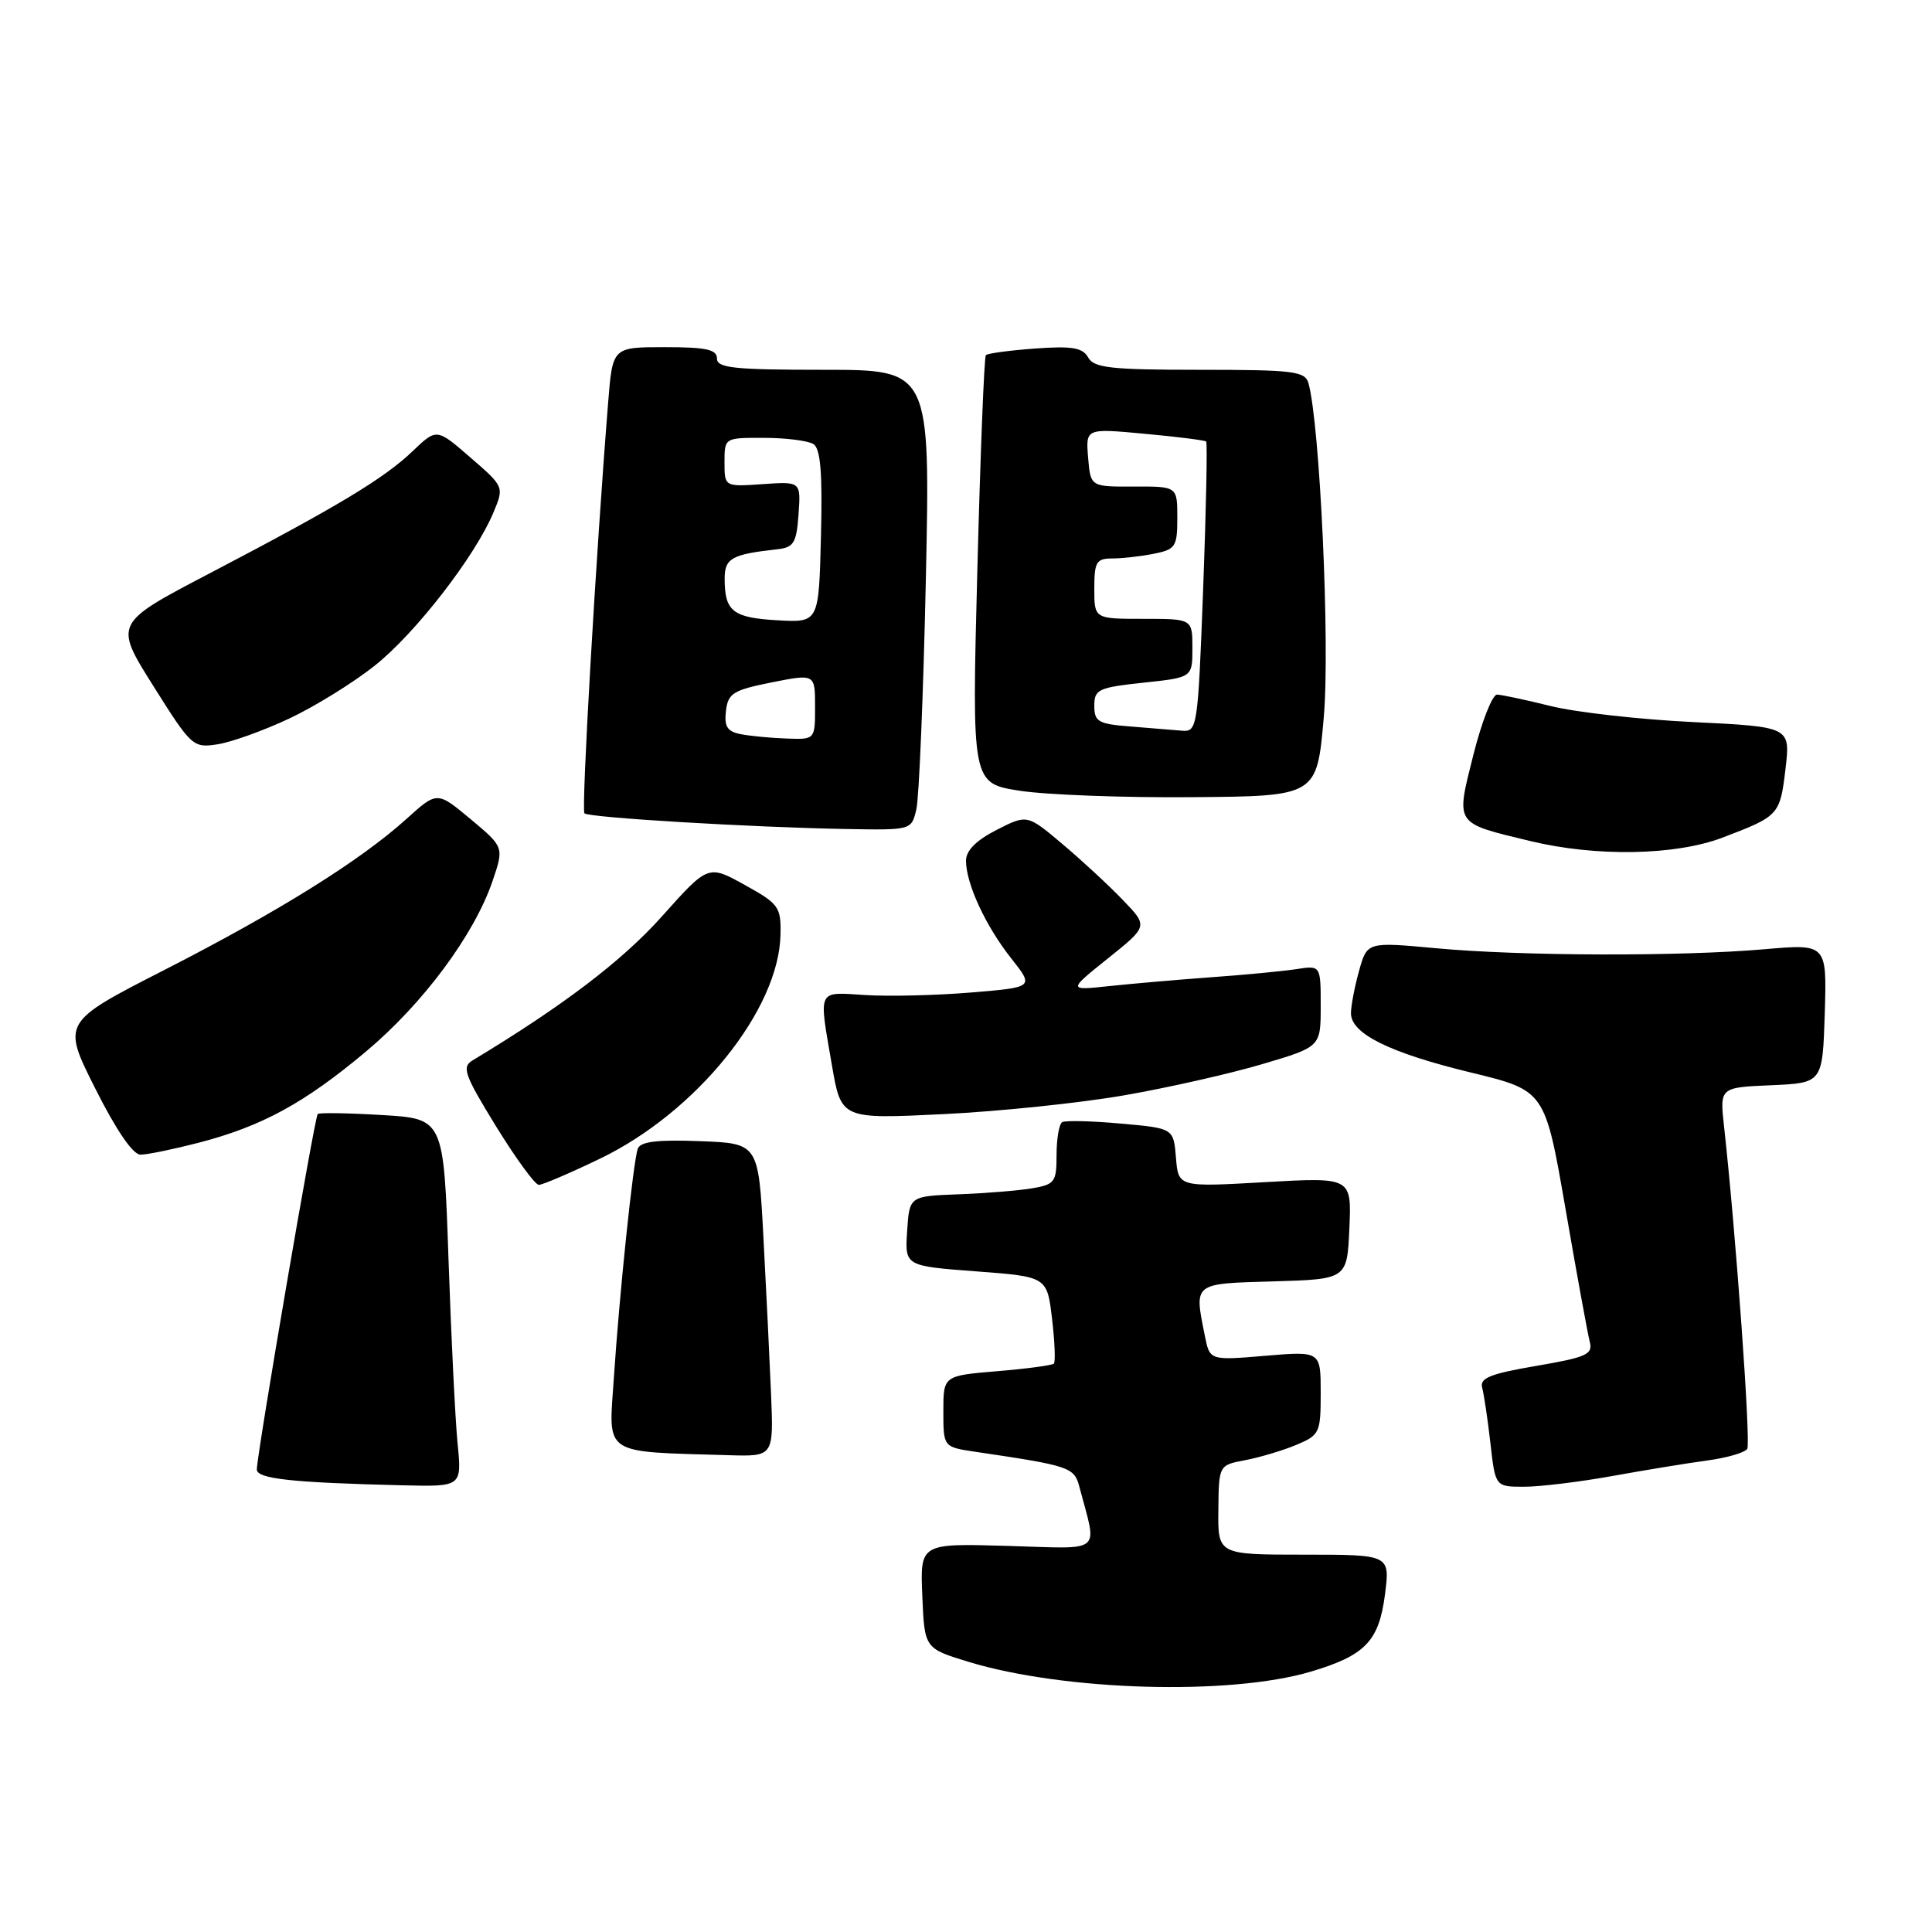 <?xml version="1.0" encoding="UTF-8" standalone="no"?>
<!DOCTYPE svg PUBLIC "-//W3C//DTD SVG 1.1//EN" "http://www.w3.org/Graphics/SVG/1.1/DTD/svg11.dtd" >
<svg xmlns="http://www.w3.org/2000/svg" xmlns:xlink="http://www.w3.org/1999/xlink" version="1.1" viewBox="0 0 256 256">
 <g >
 <path fill="currentColor"
d=" M 173.69 221.50 C 180.91 219.35 182.72 217.47 183.52 211.25 C 184.19 206.00 184.19 206.00 172.78 206.00 C 161.37 206.00 161.37 206.00 161.44 200.07 C 161.50 194.14 161.50 194.14 165.00 193.48 C 166.93 193.11 169.96 192.21 171.75 191.46 C 174.86 190.16 175.00 189.87 175.00 184.56 C 175.00 179.03 175.00 179.03 167.65 179.65 C 160.30 180.27 160.30 180.27 159.65 177.01 C 158.23 169.92 158.01 170.10 168.75 169.79 C 178.50 169.50 178.50 169.50 178.80 162.74 C 179.09 155.99 179.09 155.99 167.62 156.64 C 156.14 157.30 156.14 157.30 155.82 153.40 C 155.50 149.50 155.50 149.50 148.50 148.88 C 144.65 148.53 141.16 148.45 140.75 148.69 C 140.34 148.92 140.00 150.87 140.00 153.01 C 140.00 156.63 139.77 156.95 136.75 157.46 C 134.96 157.76 130.57 158.12 127.00 158.25 C 120.50 158.50 120.50 158.50 120.20 163.13 C 119.90 167.75 119.90 167.75 129.32 168.46 C 138.74 169.17 138.74 169.17 139.40 174.73 C 139.76 177.78 139.87 180.47 139.64 180.69 C 139.42 180.91 136.03 181.37 132.12 181.69 C 125.00 182.29 125.00 182.29 125.00 187.01 C 125.00 191.74 125.00 191.74 129.25 192.37 C 141.76 194.22 142.34 194.41 143.02 197.00 C 145.40 206.04 146.40 205.21 133.50 204.84 C 121.92 204.50 121.92 204.50 122.21 211.46 C 122.50 218.42 122.50 218.42 128.36 220.21 C 141.05 224.06 162.95 224.69 173.69 221.50 Z  M 60.63 191.25 C 60.32 188.09 59.78 177.12 59.43 166.87 C 58.79 148.24 58.79 148.24 50.65 147.75 C 46.17 147.48 42.32 147.42 42.10 147.61 C 41.70 147.96 34.10 192.35 34.03 194.70 C 34.00 195.95 38.67 196.46 53.35 196.81 C 61.20 197.00 61.20 197.00 60.63 191.25 Z  M 213.64 195.58 C 217.96 194.80 223.63 193.87 226.23 193.52 C 228.83 193.17 231.21 192.48 231.52 191.98 C 232.01 191.17 230.01 163.36 228.45 149.30 C 227.87 144.09 227.87 144.09 234.68 143.80 C 241.50 143.50 241.50 143.50 241.79 134.28 C 242.07 125.06 242.07 125.06 233.79 125.78 C 222.61 126.75 201.55 126.69 190.32 125.65 C 181.15 124.80 181.15 124.80 180.08 128.65 C 179.49 130.77 179.01 133.29 179.01 134.26 C 179.00 136.97 184.14 139.51 194.92 142.12 C 204.72 144.50 204.72 144.50 207.44 160.19 C 208.93 168.82 210.38 176.74 210.65 177.79 C 211.09 179.46 210.23 179.85 203.55 180.99 C 197.42 182.04 196.04 182.60 196.40 183.90 C 196.64 184.78 197.13 188.09 197.49 191.25 C 198.14 197.00 198.14 197.00 201.96 197.00 C 204.06 197.00 209.32 196.36 213.64 195.58 Z  M 102.17 184.75 C 101.98 180.21 101.53 170.88 101.16 164.00 C 100.50 151.50 100.50 151.50 92.73 151.21 C 87.08 150.99 84.85 151.27 84.51 152.21 C 83.90 153.93 82.09 171.25 81.33 182.69 C 80.64 192.95 79.69 192.32 96.51 192.82 C 102.51 193.00 102.51 193.00 102.17 184.75 Z  M 79.50 153.53 C 92.28 147.38 103.22 133.81 103.42 123.85 C 103.50 120.17 103.20 119.76 98.67 117.25 C 93.83 114.57 93.83 114.57 87.67 121.47 C 82.42 127.33 74.56 133.31 62.63 140.50 C 61.16 141.38 61.52 142.39 65.73 149.25 C 68.36 153.51 70.90 157.00 71.40 157.00 C 71.89 157.00 75.54 155.44 79.50 153.53 Z  M 26.28 151.43 C 34.69 149.25 40.33 146.18 48.50 139.33 C 56.07 132.98 62.84 123.86 65.27 116.73 C 66.79 112.25 66.79 112.25 62.36 108.54 C 57.92 104.84 57.92 104.84 53.87 108.50 C 47.75 114.03 36.99 120.74 21.85 128.49 C 8.21 135.46 8.21 135.46 12.62 144.23 C 15.39 149.75 17.61 153.00 18.62 153.00 C 19.49 153.00 22.94 152.29 26.28 151.43 Z  M 149.05 145.12 C 154.85 144.11 163.06 142.25 167.30 140.99 C 175.00 138.71 175.00 138.71 175.00 133.31 C 175.00 127.91 175.00 127.91 171.75 128.42 C 169.96 128.69 164.90 129.18 160.50 129.49 C 156.10 129.81 150.03 130.34 147.00 130.66 C 141.50 131.25 141.50 131.25 146.81 126.99 C 152.13 122.73 152.13 122.73 148.81 119.28 C 146.99 117.38 143.39 114.04 140.80 111.86 C 136.11 107.90 136.11 107.90 132.05 109.97 C 129.34 111.35 128.00 112.71 128.00 114.05 C 128.00 117.09 130.61 122.72 134.00 127.00 C 137.02 130.82 137.02 130.82 128.69 131.51 C 124.11 131.89 117.81 132.05 114.68 131.85 C 108.21 131.45 108.47 130.89 110.23 141.13 C 111.46 148.29 111.46 148.29 124.98 147.63 C 132.42 147.27 143.25 146.14 149.05 145.12 Z  M 228.21 111.00 C 235.74 108.14 235.86 108.01 236.59 101.87 C 237.24 96.31 237.24 96.31 224.37 95.68 C 217.29 95.34 208.80 94.38 205.50 93.56 C 202.20 92.74 198.99 92.06 198.37 92.04 C 197.75 92.02 196.34 95.61 195.23 100.02 C 192.89 109.35 192.66 109.00 202.71 111.43 C 211.46 113.55 221.94 113.37 228.21 111.00 Z  M 121.42 107.25 C 121.78 105.74 122.35 92.01 122.68 76.75 C 123.27 49.00 123.27 49.00 109.14 49.00 C 97.24 49.00 95.00 48.76 95.00 47.50 C 95.00 46.31 93.57 46.00 88.09 46.00 C 81.17 46.00 81.17 46.00 80.59 53.25 C 78.97 73.38 77.01 107.34 77.44 107.77 C 78.00 108.34 99.46 109.62 112.13 109.85 C 120.77 110.00 120.77 110.00 121.42 107.25 Z  M 175.41 95.00 C 176.25 85.38 174.89 56.09 173.37 50.75 C 172.92 49.19 171.35 49.00 158.98 49.00 C 147.19 49.00 144.96 48.75 144.19 47.37 C 143.45 46.06 142.08 45.83 137.16 46.18 C 133.79 46.43 130.86 46.82 130.63 47.06 C 130.41 47.30 129.90 60.17 129.50 75.65 C 128.77 103.79 128.77 103.79 135.13 104.78 C 138.64 105.32 148.93 105.71 158.00 105.63 C 174.50 105.50 174.50 105.50 175.41 95.00 Z  M 38.35 95.20 C 41.73 93.61 46.83 90.45 49.67 88.19 C 55.07 83.90 62.99 73.67 65.40 67.87 C 66.80 64.51 66.80 64.49 62.33 60.62 C 57.86 56.74 57.86 56.74 54.68 59.78 C 50.88 63.41 44.80 67.07 27.80 75.96 C 15.10 82.60 15.10 82.60 20.30 90.87 C 25.38 98.95 25.58 99.13 28.85 98.62 C 30.70 98.33 34.97 96.79 38.35 95.20 Z  M 98.19 97.29 C 96.37 96.94 95.95 96.29 96.19 94.21 C 96.47 91.86 97.13 91.45 102.25 90.42 C 108.00 89.28 108.00 89.28 108.00 93.64 C 108.00 98.00 108.00 98.00 104.25 97.86 C 102.19 97.79 99.46 97.53 98.19 97.29 Z  M 103.02 82.19 C 97.13 81.86 96.04 81.01 96.02 76.77 C 96.00 73.97 96.89 73.46 103.00 72.78 C 105.18 72.54 105.54 71.95 105.81 68.15 C 106.12 63.80 106.12 63.80 101.06 64.15 C 96.00 64.50 96.00 64.50 96.00 61.25 C 96.00 58.00 96.00 58.00 101.25 58.02 C 104.14 58.02 107.08 58.40 107.78 58.84 C 108.73 59.45 108.99 62.62 108.78 71.08 C 108.50 82.50 108.50 82.50 103.02 82.19 Z  M 149.75 96.26 C 145.53 95.93 145.00 95.63 145.00 93.52 C 145.00 91.35 145.53 91.10 151.50 90.46 C 158.00 89.77 158.00 89.77 158.00 85.88 C 158.00 82.00 158.00 82.00 151.50 82.00 C 145.00 82.00 145.00 82.00 145.00 78.00 C 145.00 74.46 145.27 74.00 147.38 74.00 C 148.68 74.00 151.16 73.72 152.88 73.38 C 155.77 72.80 156.00 72.45 156.00 68.60 C 156.00 64.45 156.00 64.45 150.25 64.47 C 144.50 64.50 144.50 64.50 144.18 60.63 C 143.86 56.75 143.86 56.75 151.68 57.48 C 155.98 57.87 159.64 58.34 159.82 58.50 C 160.00 58.67 159.82 67.40 159.43 77.90 C 158.73 96.50 158.65 97.00 156.60 96.82 C 155.45 96.72 152.36 96.47 149.75 96.26 Z "/>
</g>
</svg>